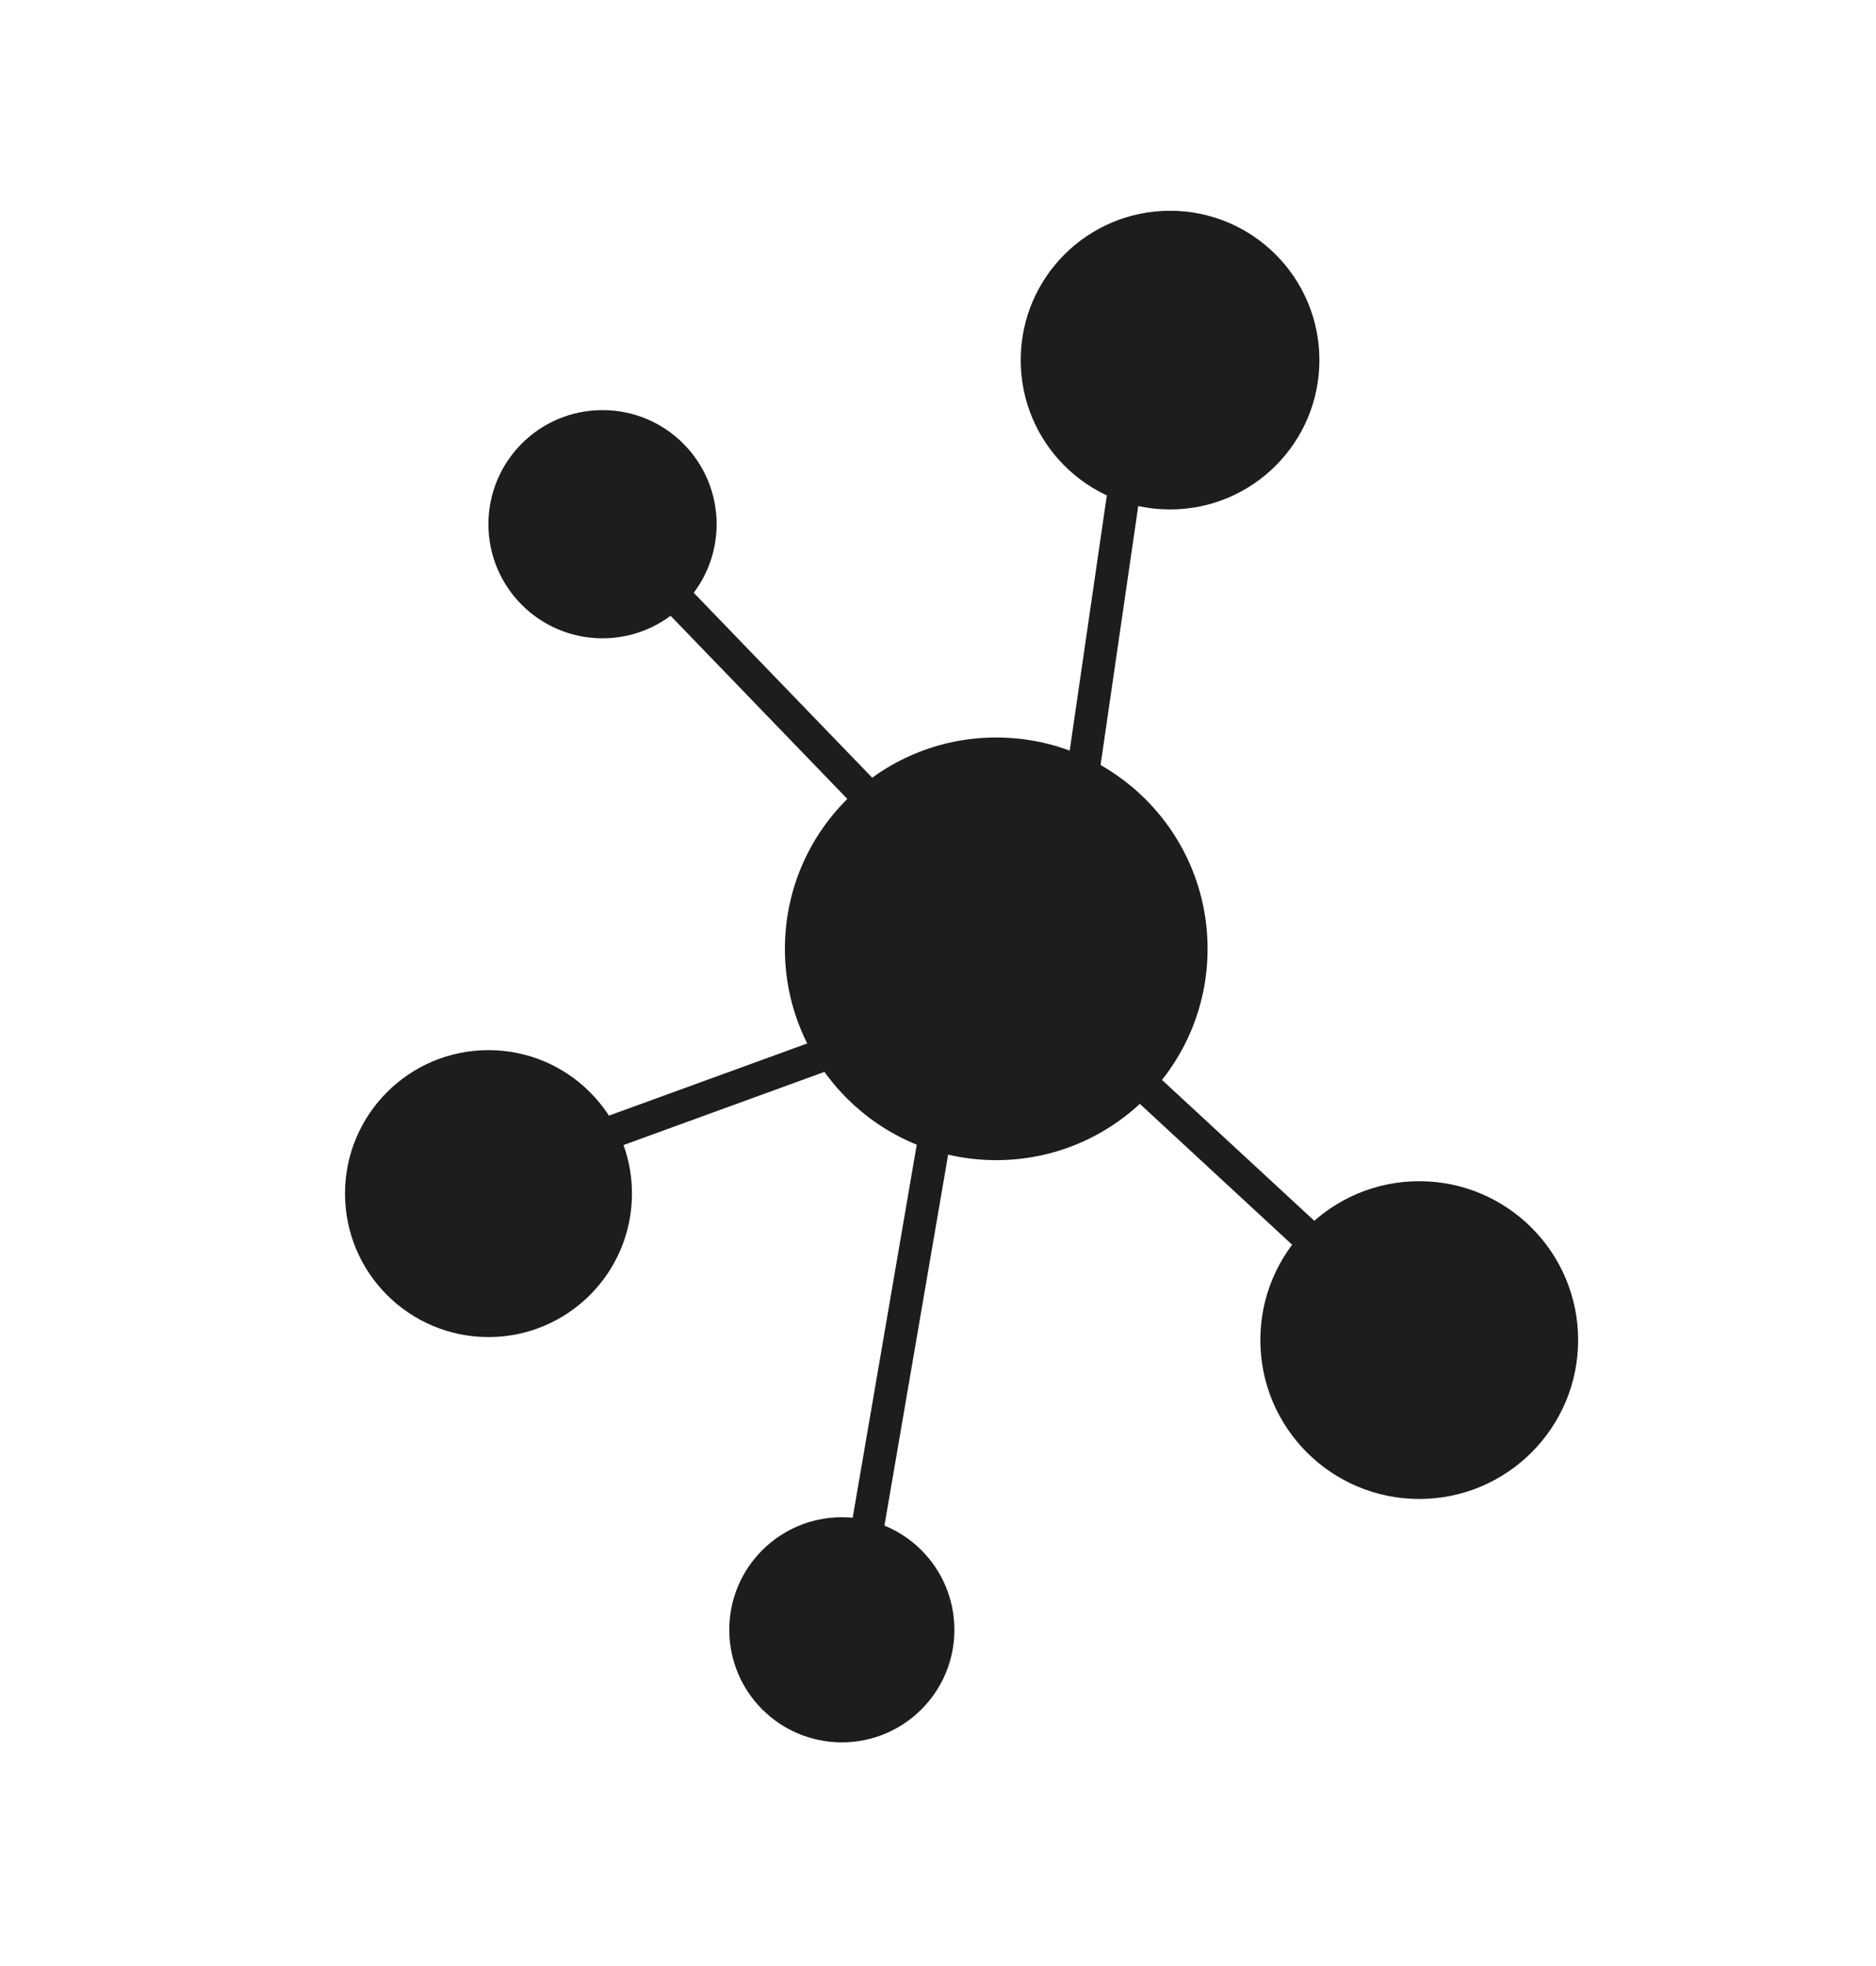 <?xml version="1.0" encoding="UTF-8"?>
<svg id="Capa_3" data-name="Capa 3" xmlns="http://www.w3.org/2000/svg" viewBox="0 0 230 241">
  <defs>
    <style>
      .cls-1 {
        fill: #1d1d1b;
        stroke: #1d1d1b;
        stroke-miterlimit: 10;
        stroke-width: 4px;
      }
    </style>
  </defs>
  <circle class="cls-1" cx="122.14" cy="116.33" r="23.91"/>
  <circle class="cls-1" cx="143.45" cy="44.15" r="16.31"/>
  <circle class="cls-1" cx="174" cy="164.3" r="17.48"/>
  <circle class="cls-1" cx="103.21" cy="199.82" r="11.8"/>
  <circle class="cls-1" cx="59.89" cy="146.34" r="15.59"/>
  <circle class="cls-1" cx="73.87" cy="64.27" r="11.99"/>
  <line class="cls-1" x1="174" y1="164.3" x2="122.14" y2="116.33"/>
  <line class="cls-1" x1="132.75" y1="94.9" x2="139.5" y2="48.5"/>
  <line class="cls-1" x1="78.55" y1="68.82" x2="111.41" y2="102.87"/>
  <line class="cls-1" x1="70.78" y1="140.32" x2="109.62" y2="126.18"/>
  <line class="cls-1" x1="115.01" y1="136.93" x2="103.21" y2="205.65"/>
</svg>